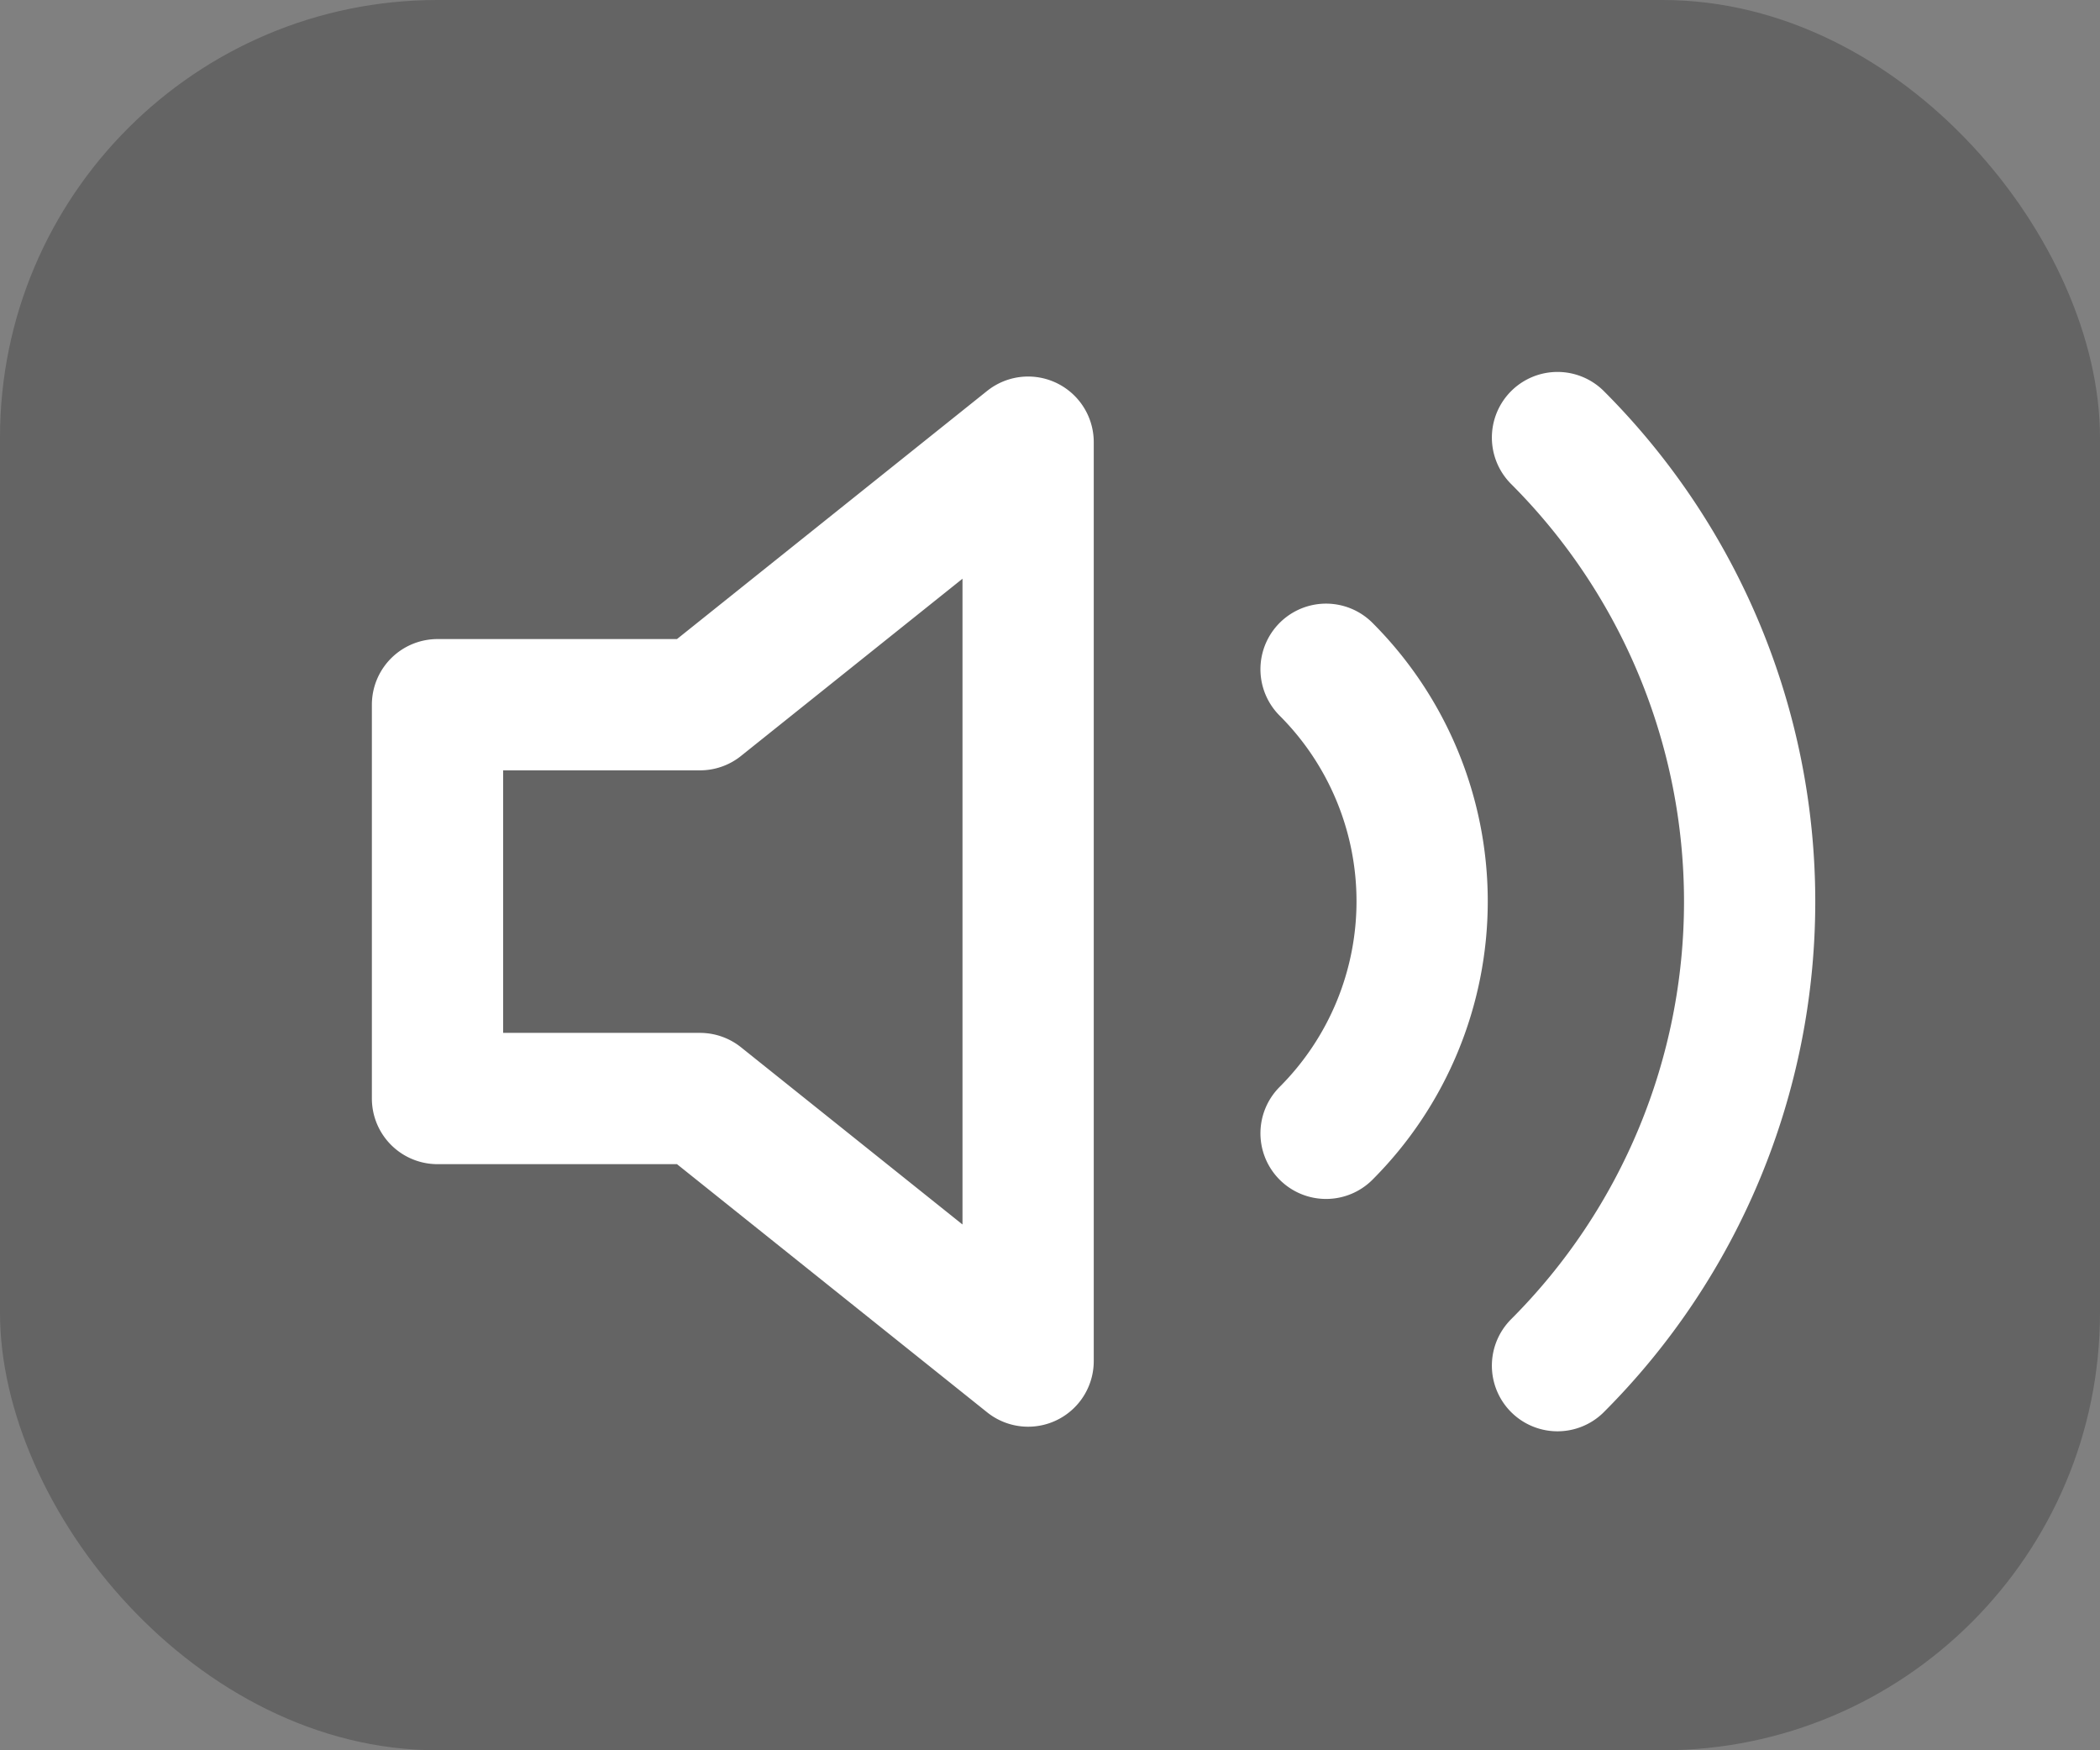 <svg xmlns="http://www.w3.org/2000/svg" width="48" height="40" viewBox="0 0 48 40">
  <rect x="0" y="0" width="48" height="40" fill="#808080" stroke="none"/>
  <g id="Grupo_55" data-name="Grupo 55" transform="translate(-88 -757)">
    <rect id="Rectángulo_13" data-name="Rectángulo 13" width="48" height="40" rx="10" transform="translate(88 757)" fill="rgba(0,0,0,0.22)"/>
    <path id="Icon_feather-volume-2" data-name="Icon feather-volume-2" d="M16.5,7.5,9,13.5H3v9H9l7.5,6Zm12.1-.105a15,15,0,0,1,0,21.21M23.31,12.69a7.5,7.5,0,0,1,0,10.605" transform="translate(95 759.605)" fill="none" stroke="#fff" stroke-linecap="round" stroke-linejoin="round" stroke-width="3"/>
  </g>
</svg>
